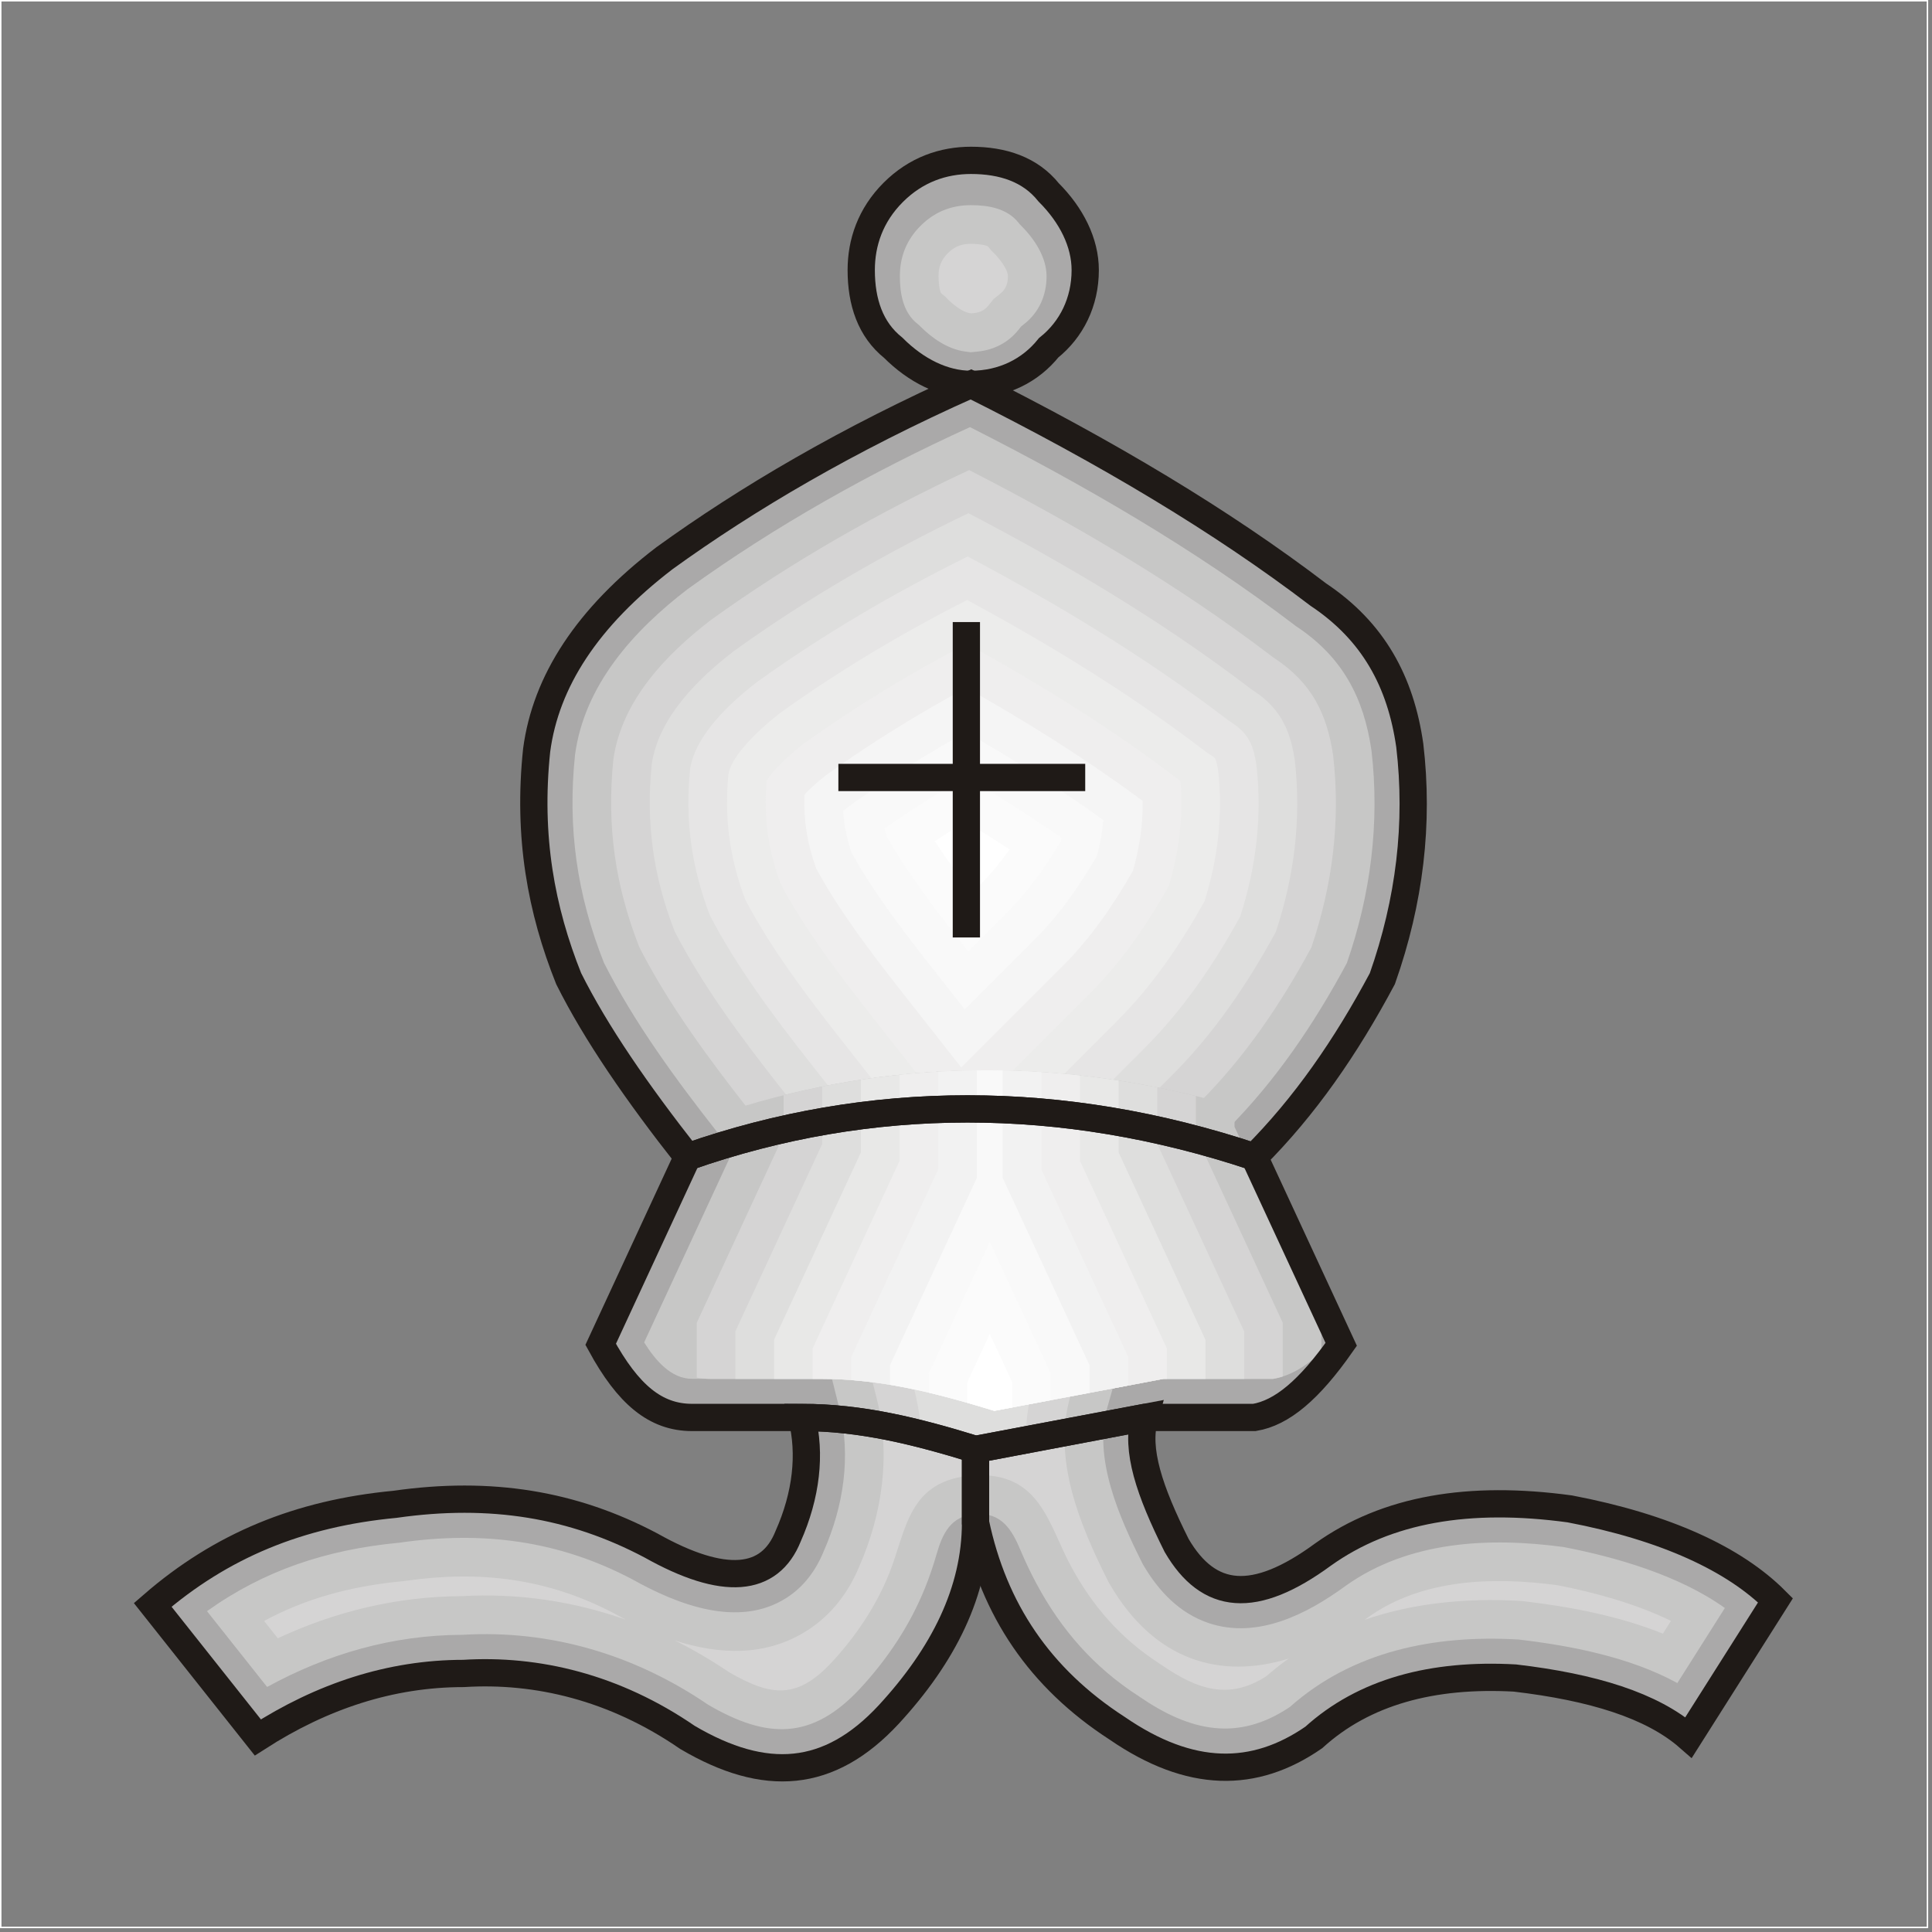 <?xml version="1.0" encoding="UTF-8"?>
<svg width="100px" height="100px" viewBox="0 0 100 100" version="1.1" xmlns="http://www.w3.org/2000/svg" xmlns:xlink="http://www.w3.org/1999/xlink">
    <rect x="0" y="0" width="100" height="100" fill="#808080" stroke="none"/>
    <title>wb</title>
    <g id="页面-1" stroke="none" stroke-width="1" fill="none" fill-rule="evenodd">
        <g id="wb" transform="translate(0.038, 0.038)">
            <g id="_41865824" transform="translate(7.865, 8.262)">
                <path d="M42.93,11.884 C44.338,11.739 45.541,11.063 46.375,10.02 C47.558,9.074 48.268,7.654 48.268,5.998 C48.268,4.578 47.558,3.158 46.375,1.976 C45.429,0.793 44.009,0.319 42.353,0.319 C40.933,0.319 39.514,0.793 38.331,1.976 C37.148,3.158 36.674,4.578 36.674,5.998 C36.674,7.654 37.148,9.074 38.331,10.02 C39.343,11.032 40.528,11.698 41.738,11.869 C35.63,14.632 30.622,17.609 26.5,20.585 C22.478,23.661 20.348,26.974 19.875,30.522 C19.401,35.018 20.112,38.804 21.531,42.353 C22.951,45.193 25.08,48.268 27.683,51.581 L23.188,61.282 C24.607,63.884 26.027,65.067 27.919,65.067 L33.598,65.067 C34.072,66.96 33.835,69.09 32.889,71.219 C31.942,73.585 29.576,73.822 25.79,71.693 C21.768,69.563 17.509,68.853 12.54,69.563 C7.572,70.036 3.549,71.693 -1.77635684e-15,74.768 L5.442,81.63 C8.754,79.501 12.303,78.318 16.09,78.318 C19.875,78.081 23.897,79.027 27.683,81.63 C31.705,83.996 35.018,83.759 38.094,80.447 C39.802,78.597 41.024,76.638 41.831,74.639 C43.216,71.204 42.149,71.205 43.987,74.624 C45.36,77.177 47.221,79.405 49.924,81.157 C53.71,83.759 57.022,83.759 60.098,81.63 C62.701,79.264 66.25,78.318 70.509,78.554 C74.532,79.027 77.608,79.974 79.5,81.63 L83.996,74.532 C81.867,72.402 78.317,70.746 73.349,69.8 C68.143,69.09 63.884,69.8 60.572,72.165 C57.022,74.768 54.656,74.532 53,71.693 C51.58,68.853 50.871,66.723 51.343,65.067 L57.022,65.067 C58.442,64.831 59.861,63.648 61.518,61.282 L57.022,51.581 C59.625,48.978 61.755,45.902 63.648,42.353 C65.067,38.331 65.54,34.308 65.067,30.286 C64.594,26.974 63.174,24.371 60.335,22.478 C55.502,18.796 49.772,15.336 42.93,11.884 Z" id="_57017640" fill="#AAA9A9"></path>
                <g id="编组" transform="translate(2.811, 2.319)">
                    <path d="M24.882,19.871 C22.087,22.013 19.543,24.824 19.05,28.441 C18.655,32.229 19.146,35.682 20.546,39.214 C22.107,42.313 24.306,45.305 26.445,48.026 L27.202,48.99 L22.627,58.863 C23.213,59.798 24.02,60.748 25.108,60.748 L32.348,60.748 L32.727,62.263 C33.35,64.752 32.945,67.356 31.919,69.679 C31.522,70.654 30.902,71.501 30.009,72.077 C27.525,73.683 24.339,72.43 22.021,71.13 C18.205,69.115 14.277,68.615 10.012,69.224 L9.965,69.231 L9.918,69.235 C6.181,69.591 2.945,70.669 -1.77635684e-15,72.775 L3.112,76.698 C6.228,74.992 9.605,74.01 13.216,73.999 C17.801,73.726 22.161,75.039 25.944,77.621 C28.999,79.402 31.323,79.453 33.814,76.77 C35.226,75.24 36.384,73.506 37.164,71.572 C37.395,71.001 37.589,70.43 37.759,69.84 C38.057,68.804 38.474,67.829 39.801,67.746 C41.145,67.661 41.677,68.598 42.099,69.6 C42.353,70.202 42.628,70.782 42.937,71.358 C44.223,73.749 45.909,75.674 48.201,77.159 L48.224,77.174 L48.246,77.189 C50.869,78.993 53.349,79.549 56.049,77.734 C59.309,74.836 63.54,74.001 67.808,74.238 L67.87,74.241 L67.931,74.248 C70.584,74.561 73.637,75.147 76.105,76.495 L78.564,72.612 C76.191,70.913 72.906,69.972 70.215,69.455 C66.361,68.936 62.203,69.136 58.932,71.467 C56.94,72.926 54.38,74.233 51.864,73.397 C50.342,72.891 49.252,71.737 48.461,70.381 L48.429,70.326 L48.4,70.268 C47.226,67.92 45.848,64.866 46.609,62.199 L47.023,60.748 L54.008,60.748 C54.82,60.534 55.724,59.571 56.393,58.726 L51.809,48.835 L52.797,47.847 C55.323,45.321 57.315,42.364 59,39.227 C60.231,35.676 60.709,31.967 60.273,28.226 C59.875,25.476 58.758,23.385 56.414,21.823 L56.362,21.788 L56.312,21.75 C51.098,17.778 45.334,14.45 39.493,11.489 C34.38,13.819 29.442,16.581 24.882,19.871 L24.882,19.871 Z M39.526,7.615 L39.913,7.575 C40.748,7.489 41.478,7.107 42.002,6.452 L42.141,6.278 L42.315,6.139 C43.078,5.529 43.456,4.653 43.456,3.679 C43.456,2.693 42.822,1.743 42.15,1.071 L42.071,0.993 L42.002,0.906 C41.41,0.165 40.441,-1.77635684e-15 39.541,-1.77635684e-15 C38.524,-1.77635684e-15 37.655,0.349 36.933,1.071 C36.212,1.792 35.863,2.662 35.863,3.679 C35.863,4.578 36.028,5.547 36.769,6.139 L36.855,6.208 L36.934,6.287 C37.536,6.89 38.345,7.448 39.207,7.57 L39.526,7.615 L39.526,7.615 Z" id="_55510616" fill="#C7C7C6"></path>
                    <path d="M26.076,21.476 C23.75,23.262 21.461,25.657 21.035,28.681 C20.683,32.106 21.121,35.202 22.372,38.394 C23.868,41.34 25.984,44.203 28.017,46.79 L29.532,48.718 L24.948,58.61 C25.006,58.668 25.061,58.715 25.112,58.748 L33.909,58.748 L34.667,61.777 C35.396,64.691 34.958,67.736 33.76,70.461 C33.207,71.806 32.326,72.961 31.095,73.757 C28.948,75.145 26.508,75.033 24.219,74.294 C25.177,74.77 26.109,75.316 27.011,75.927 C29.204,77.198 30.546,77.348 32.347,75.41 C33.593,74.06 34.621,72.531 35.31,70.824 C36.2,68.616 36.271,65.964 39.675,65.75 C43.115,65.534 43.555,68.283 44.699,70.41 C45.825,72.505 47.28,74.179 49.289,75.481 L49.334,75.511 L49.379,75.541 C51.273,76.844 52.89,77.39 54.833,76.14 C55.208,75.813 55.593,75.51 55.989,75.229 C52.49,76.305 49.064,75.384 46.734,71.389 L46.669,71.278 L46.611,71.163 C45.171,68.283 43.755,64.909 44.686,61.65 L45.514,58.748 L53.604,58.748 C53.733,58.664 53.879,58.538 54.031,58.386 L49.407,48.409 L51.383,46.433 C53.73,44.086 55.587,41.332 57.161,38.422 C58.255,35.206 58.679,31.871 58.289,28.485 C57.971,26.314 57.162,24.725 55.305,23.487 L55.2,23.417 L55.099,23.34 C50.24,19.638 44.886,16.506 39.449,13.712 C34.776,15.897 30.262,18.458 26.076,21.476 L26.076,21.476 Z M21.677,73.216 C21.471,73.109 21.267,72.999 21.066,72.887 C17.632,71.08 14.133,70.656 10.294,71.204 L10.201,71.217 L10.108,71.226 C7.468,71.477 5.121,72.112 2.955,73.282 L3.665,74.178 C6.632,72.796 9.804,72.018 13.153,71.999 C16.102,71.831 18.972,72.259 21.677,73.216 L21.677,73.216 Z M59.921,73.22 C62.437,72.353 65.163,72.088 67.919,72.241 L68.042,72.248 L68.165,72.262 C70.52,72.539 73.057,73.012 75.357,73.938 L75.775,73.278 C73.895,72.355 71.681,71.776 69.893,71.43 C66.585,70.991 62.921,71.087 60.102,73.089 C60.042,73.133 59.982,73.177 59.921,73.22 L59.921,73.22 Z M39.564,5.6 L39.709,5.585 C40.009,5.554 40.251,5.439 40.44,5.202 L40.718,4.855 L41.065,4.577 C41.352,4.348 41.456,4.041 41.456,3.679 C41.456,3.305 40.978,2.728 40.736,2.486 L40.579,2.329 L40.44,2.155 C40.34,2.03 39.675,2 39.541,2 C39.055,2 38.693,2.139 38.347,2.486 C38.002,2.831 37.863,3.192 37.863,3.679 C37.863,3.812 37.892,4.477 38.018,4.577 L38.191,4.716 L38.348,4.873 C38.612,5.137 39.099,5.535 39.488,5.59 L39.564,5.6 L39.564,5.6 Z" id="_56889256" fill="#D5D4D4"></path>
                    <path d="M27.271,23.08 C25.424,24.502 23.378,26.51 23.021,28.925 C22.712,31.985 23.096,34.724 24.2,37.575 C25.631,40.368 27.662,43.101 29.59,45.555 L31.863,48.447 L28.015,56.748 L35.471,56.748 L36.607,61.292 C36.868,62.335 37.002,63.392 37.02,64.448 C37.735,64.06 38.573,63.815 39.55,63.754 C40.724,63.68 41.645,63.812 42.389,64.096 C42.365,63.106 42.476,62.106 42.763,61.101 L44.006,56.748 L51.068,56.748 L47.005,47.982 L49.968,45.019 C52.136,42.851 53.858,40.303 55.321,37.62 C56.277,34.744 56.65,31.77 56.306,28.745 C56.069,27.158 55.561,26.061 54.195,25.151 L54.038,25.046 L53.887,24.931 C49.384,21.5 44.44,18.569 39.41,15.944 C35.174,17.978 31.082,20.335 27.271,23.08 L27.271,23.08 Z" id="_57122384" fill="#DEDEDD"></path>
                    <path d="M28.466,24.684 C27.115,25.728 25.293,27.394 25.006,29.176 C24.741,31.867 25.072,34.25 26.028,36.756 C27.394,39.397 29.34,42 31.162,44.319 L34.193,48.175 L31.147,54.748 L37.032,54.748 L38.548,60.807 C38.632,61.144 38.705,61.483 38.766,61.822 C38.98,61.794 39.2,61.772 39.424,61.758 C39.816,61.733 40.196,61.733 40.563,61.756 C40.633,61.357 40.724,60.955 40.84,60.552 L42.497,54.748 L47.936,54.748 L44.603,47.556 L48.554,43.605 C50.541,41.618 52.127,39.276 53.478,36.821 C54.299,34.283 54.62,31.669 54.322,29.003 C54.173,28.012 53.946,27.388 53.086,26.815 L52.876,26.675 L52.675,26.522 C48.53,23.364 43.997,20.637 39.375,18.186 C35.576,20.062 31.904,22.211 28.466,24.684 L28.466,24.684 Z" id="_56408944" fill="#E6E5E5"></path>
                    <path d="M29.665,26.285 C28.822,26.941 27.206,28.34 26.989,29.443 C26.771,31.758 27.05,33.783 27.857,35.938 C29.159,38.426 31.02,40.9 32.735,43.083 L36.523,47.904 L34.278,52.748 L38.593,52.748 L39.712,57.218 L40.988,52.748 L44.805,52.748 L42.201,47.13 L47.14,42.191 C48.944,40.386 50.394,38.252 51.633,36.026 C52.32,33.829 52.591,31.582 52.34,29.275 C52.308,29.076 52.249,28.773 52.175,28.631 C52.124,28.578 52.032,28.516 51.977,28.479 L51.714,28.304 L51.463,28.113 C47.677,25.229 43.556,22.711 39.345,20.438 C35.981,22.148 32.727,24.085 29.665,26.285 L29.665,26.285 Z" id="_56407984" fill="#ECECEB"></path>
                    <path d="M30.871,27.882 C30.341,28.299 29.237,29.245 28.964,29.821 C28.81,31.712 29.041,33.354 29.687,35.122 C30.926,37.458 32.7,39.801 34.307,41.847 L38.853,47.632 L37.409,50.748 L41.674,50.748 L39.799,46.703 L45.726,40.777 C47.346,39.157 48.659,37.233 49.783,35.236 C50.315,33.463 50.541,31.658 50.382,29.804 L50.251,29.704 C46.827,27.095 43.118,24.793 39.32,22.702 C36.391,24.239 33.555,25.956 30.871,27.882 L30.871,27.882 Z" id="_57120752" fill="#EFEEEE"></path>
                    <path d="M32.061,29.489 C31.73,29.749 31.237,30.16 30.925,30.514 C30.876,31.847 31.067,33.03 31.52,34.308 C32.696,36.491 34.38,38.703 35.88,40.612 L39.04,44.634 L44.311,39.362 C45.745,37.929 46.92,36.218 47.929,34.451 C48.266,33.264 48.446,32.065 48.431,30.837 C45.544,28.69 42.459,26.756 39.3,24.979 C36.798,26.336 34.371,27.833 32.061,29.489 L32.061,29.489 Z" id="_57121568" fill="#F5F5F5"></path>
                    <path d="M33.252,31.097 C33.151,31.175 33.04,31.265 32.93,31.358 C32.969,32.084 33.109,32.768 33.356,33.498 C34.469,35.529 36.063,37.607 37.453,39.376 L39.22,41.625 L42.897,37.948 C44.141,36.704 45.176,35.211 46.068,33.675 C46.229,33.064 46.341,32.449 46.395,31.826 C44.121,30.189 41.73,28.68 39.285,27.272 C37.207,28.44 35.187,29.711 33.252,31.097 Z" id="_57655280" fill="#F9F9F9"></path>
                    <path d="M35.075,32.258 C35.11,32.402 35.15,32.547 35.197,32.695 C36.249,34.573 37.747,36.514 39.025,38.14 L39.4,38.617 L41.483,36.534 C42.535,35.482 43.426,34.213 44.198,32.91 C44.211,32.856 44.223,32.802 44.235,32.748 C42.629,31.635 40.968,30.582 39.276,29.582 C37.841,30.42 36.438,31.31 35.075,32.258 L35.075,32.258 Z" id="_56913904" fill="#FBFBFB"></path>
                    <path d="M37.671,32.921 C38.262,33.835 38.932,34.748 39.586,35.603 L40.069,35.12 C40.602,34.587 41.091,33.983 41.542,33.345 C40.795,32.855 40.038,32.378 39.273,31.912 C38.734,32.24 38.199,32.577 37.671,32.921 Z" id="_41779872" fill="#FFFFFF"></path>
                </g>
                <g id="编组" transform="translate(26.161, 47.099)">
                    <path d="M34.331,14.577 L34.331,12.626 L29.835,2.925 L29.835,1.863 C21.263,-0.612 12.716,-0.62 4.496,1.836 L4.496,2.925 L0,12.626 L0,14.894 C0.822,15.624 1.708,15.971 2.732,15.971 L8.411,15.971 C11.486,15.971 14.326,16.68 17.402,17.626 L26.156,15.971 L31.835,15.971 C32.652,15.834 33.469,15.385 34.331,14.577 Z" id="_58281968" fill="#C7C7C6"></path>
                    <path d="M32.331,15.849 L32.331,13.067 L27.835,3.366 L27.835,1.33 C20.628,-0.429 13.455,-0.443 6.496,1.288 L6.496,3.366 L2,13.067 L2,15.907 C2.236,15.95 2.48,15.971 2.732,15.971 L8.411,15.971 C11.486,15.971 14.326,16.68 17.402,17.626 L26.156,15.971 L31.835,15.971 C32,15.943 32.165,15.903 32.331,15.849 Z" id="_57120944" fill="#D5D4D4"></path>
                    <path d="M30.331,15.971 L30.331,13.508 L25.835,3.807 L25.835,0.886 C19.99,-0.28 14.178,-0.295 8.496,0.84 L8.496,3.807 L4,13.508 L4,15.971 L8.411,15.971 C11.486,15.971 14.326,16.68 17.402,17.626 L26.156,15.971 L30.331,15.971 Z" id="_56411936" fill="#DEDEDD"></path>
                    <path d="M28.331,15.971 L28.331,13.949 L23.835,4.248 L23.835,0.532 C19.348,-0.162 14.887,-0.176 10.496,0.489 L10.496,4.248 L6,13.949 L6,15.971 L8.411,15.971 C11.486,15.971 14.326,16.68 17.402,17.626 L26.156,15.971 L28.331,15.971 Z" id="_41439168" fill="#E8E8E7"></path>
                    <path d="M26.331,15.971 L26.331,14.39 L21.835,4.689 L21.835,0.268 C18.701,-0.077 15.583,-0.088 12.496,0.233 L12.496,4.689 L8,14.39 L8,15.971 L8.411,15.971 C11.486,15.971 14.326,16.68 17.402,17.626 L26.156,15.971 L26.331,15.971 Z" id="_39428496" fill="#EFEEEE"></path>
                    <path d="M24.331,16.316 L24.331,14.83 L19.835,5.129 L19.835,0.093 C18.048,-0.023 16.267,-0.03 14.496,0.072 L14.496,5.129 L10,14.83 L10,16.033 C12.484,16.225 14.862,16.845 17.402,17.626 L24.331,16.316 L24.331,16.316 Z" id="_56467440" fill="#F2F2F2"></path>
                    <path d="M22.331,16.694 L22.331,15.271 L17.835,5.57 L17.835,0.008 C17.388,-0 16.942,-0.002 16.496,0.003 L16.496,5.57 L12,15.271 L12,16.278 C13.784,16.573 15.55,17.057 17.402,17.626 L22.331,16.694 L22.331,16.694 Z" id="_56981672" fill="#F9F9F9"></path>
                    <path d="M20.331,17.072 L20.331,15.712 L17.165,8.882 L14,15.712 L14,16.683 C15.117,16.947 16.243,17.27 17.402,17.626 L20.331,17.072 L20.331,17.072 Z" id="_56888144" fill="#FBFBFB"></path>
                    <path d="M18.331,17.451 L18.331,16.153 L17.165,13.639 L16,16.153 L16,17.209 C16.463,17.342 16.93,17.481 17.402,17.626 L18.331,17.451 L18.331,17.451 Z" id="_42589648" fill="#FFFFFF"></path>
                </g>
                <g id="编组" stroke="#1F1A17" stroke-width="1.411">
                    <polygon id="_57954960" points="42.116 31.942 42.116 40.223 42.116 31.942 35.491 31.942 42.116 31.942 42.116 23.898 42.116 31.942 48.268 31.942"></polygon>
                    <path d="M42.353,11.594 C44.009,11.594 45.429,10.884 46.375,9.701 C47.558,8.755 48.268,7.335 48.268,5.679 C48.268,4.259 47.558,2.839 46.375,1.657 C45.429,0.473 44.009,0 42.353,0 C40.933,0 39.514,0.473 38.331,1.657 C37.148,2.839 36.674,4.259 36.674,5.679 C36.674,7.335 37.148,8.755 38.331,9.701 C39.514,10.884 40.933,11.594 42.353,11.594 Z" id="_57955160"></path>
                    <path d="M65.067,30.286 C64.594,26.974 63.174,24.371 60.335,22.478 C55.366,18.692 49.451,15.143 42.353,11.594 C35.964,14.434 30.759,17.509 26.5,20.585 C22.478,23.661 20.348,26.974 19.875,30.522 C19.401,35.018 20.112,38.804 21.531,42.353 C22.951,45.193 25.08,48.268 27.683,51.581 C37.148,48.268 47.085,48.268 57.022,51.581 C59.625,48.978 61.755,45.902 63.648,42.353 C65.067,38.331 65.54,34.308 65.067,30.286 Z" id="_40482368"></path>
                    <path d="M27.683,51.581 L23.188,61.282 C24.607,63.884 26.027,65.067 27.919,65.067 L33.598,65.067 C36.674,65.067 39.514,65.777 42.59,66.723 L51.343,65.067 L57.022,65.067 C58.442,64.831 59.861,63.648 61.518,61.282 L57.022,51.581 C47.085,48.268 37.148,48.268 27.683,51.581 L27.683,51.581 Z" id="_41733248"></path>
                    <path d="M-1.77635684e-15,74.768 L5.442,81.63 C8.754,79.501 12.303,78.318 16.09,78.318 C19.875,78.081 23.897,79.027 27.683,81.63 C31.705,83.996 35.018,83.759 38.094,80.447 C40.933,77.371 42.59,74.059 42.59,70.509 L42.59,66.723 C39.514,65.777 36.674,65.067 33.598,65.067 C34.072,66.96 33.835,69.09 32.889,71.219 C31.942,73.585 29.576,73.822 25.79,71.693 C21.768,69.563 17.509,68.853 12.54,69.563 C7.572,70.036 3.549,71.693 -1.77635684e-15,74.768 L-1.77635684e-15,74.768 Z" id="_57120920"></path>
                    <path d="M42.59,66.723 L42.59,70.509 C43.536,75.005 45.902,78.554 49.924,81.157 C53.71,83.759 57.022,83.759 60.098,81.63 C62.701,79.264 66.25,78.318 70.509,78.554 C74.532,79.027 77.608,79.974 79.5,81.63 L83.996,74.532 C81.867,72.402 78.317,70.746 73.349,69.8 C68.143,69.09 63.884,69.8 60.572,72.165 C57.022,74.768 54.656,74.532 53,71.693 C51.58,68.853 50.871,66.723 51.343,65.067 L42.59,66.723 Z" id="_41777024"></path>
                </g>
            </g>
            <rect id="矩形" stroke="#FFFFFF" stroke-width="0.076" x="0" y="0" width="99.726" height="99.726"></rect>
        </g>
    </g>
</svg>